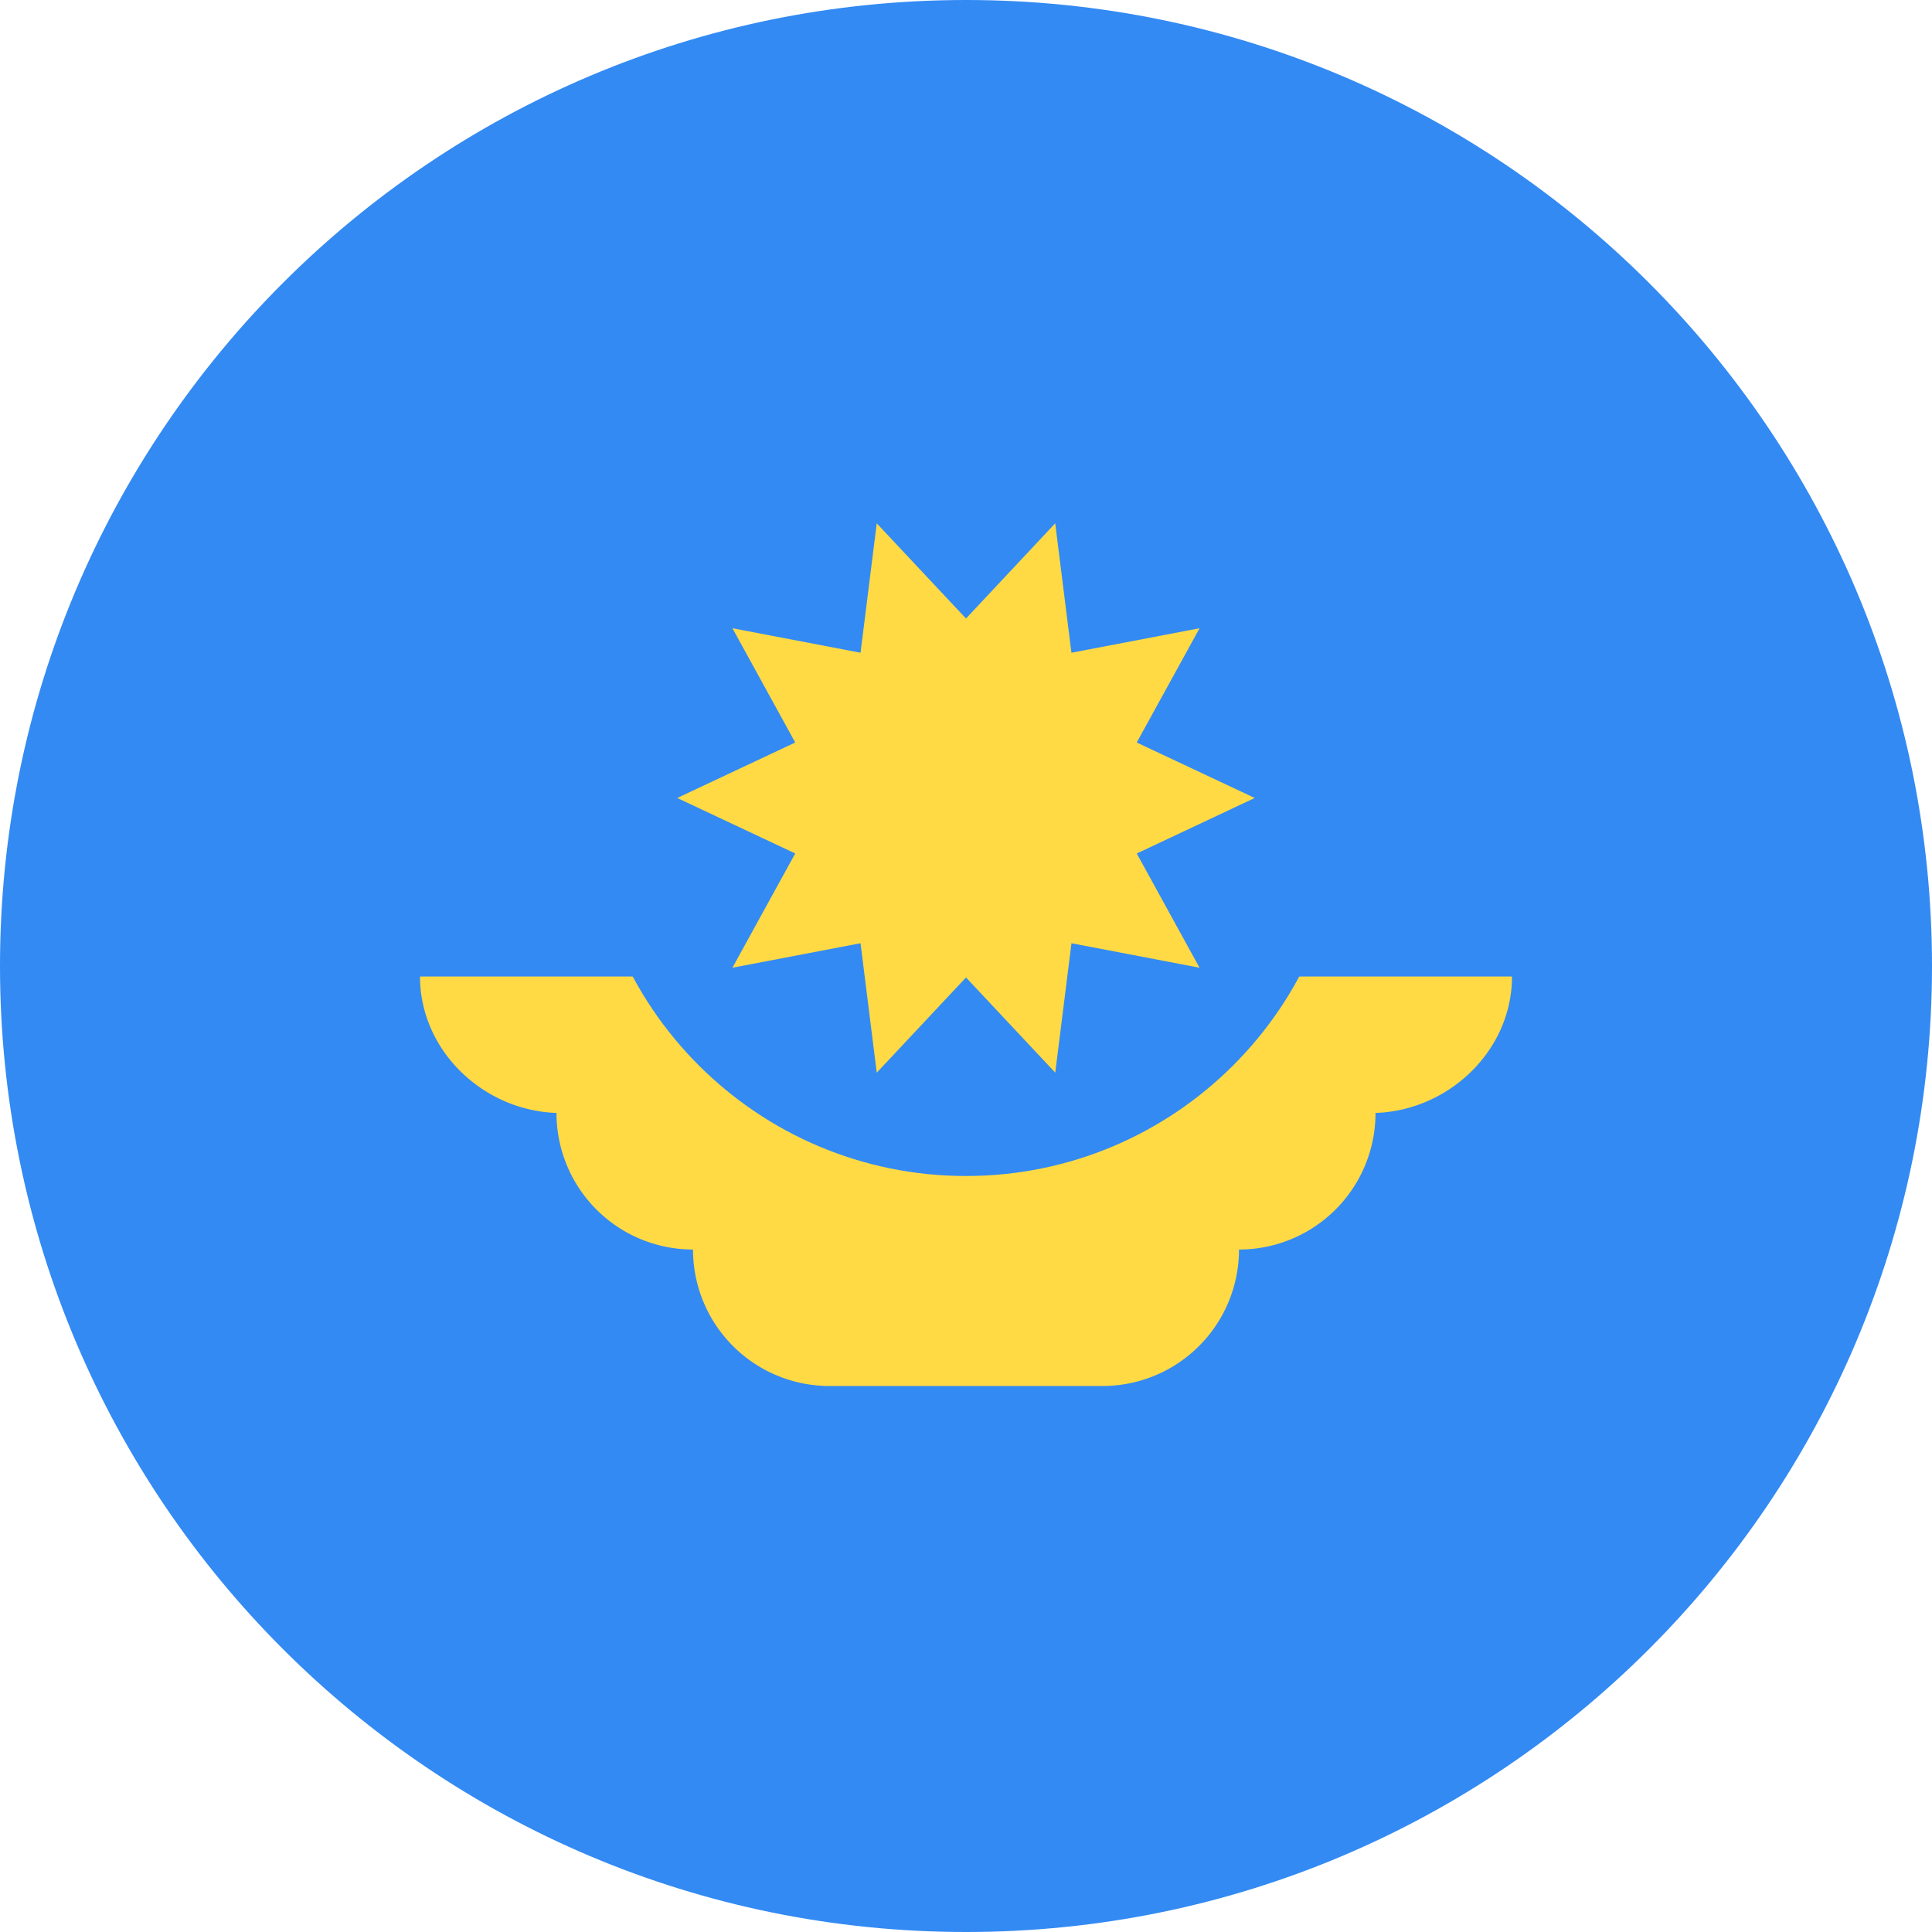 <svg xmlns="http://www.w3.org/2000/svg" width="56" height="56" fill="none" viewBox="0 0 56 56"><g clip-path="url(#a)"><path fill="#338AF3" d="M28 56c15.464 0 28-12.536 28-28S43.464 0 28 0 0 12.536 0 28s12.536 28 28 28"/><path fill="#FFDA44" d="M43.826 28.305H12.174c0 2.185 1.903 3.956 4.088 3.956h-.132a3.956 3.956 0 0 0 3.957 3.957 3.956 3.956 0 0 0 3.956 3.956h7.913a3.956 3.956 0 0 0 3.957-3.956 3.956 3.956 0 0 0 3.957-3.957h-.132c2.185 0 4.088-1.771 4.088-3.956"/><path fill="#338AF3" d="M38.956 23.13c0 6.052-4.905 10.957-10.957 10.957-6.05 0-10.956-4.905-10.956-10.956"/><path fill="#FFDA44" d="m36.369 23.13-3.42 1.609 1.82 3.311-3.712-.71-.47 3.751L28 28.332l-2.587 2.76-.47-3.752-3.713.71 1.82-3.312-3.42-1.608 3.42-1.608-1.82-3.312 3.713.71.47-3.751L28 17.928l2.586-2.76.47 3.752 3.714-.71-1.821 3.312z"/></g><defs><clipPath id="a"><path fill="#fff" d="M0 0h56v56H0z"/></clipPath></defs></svg>
